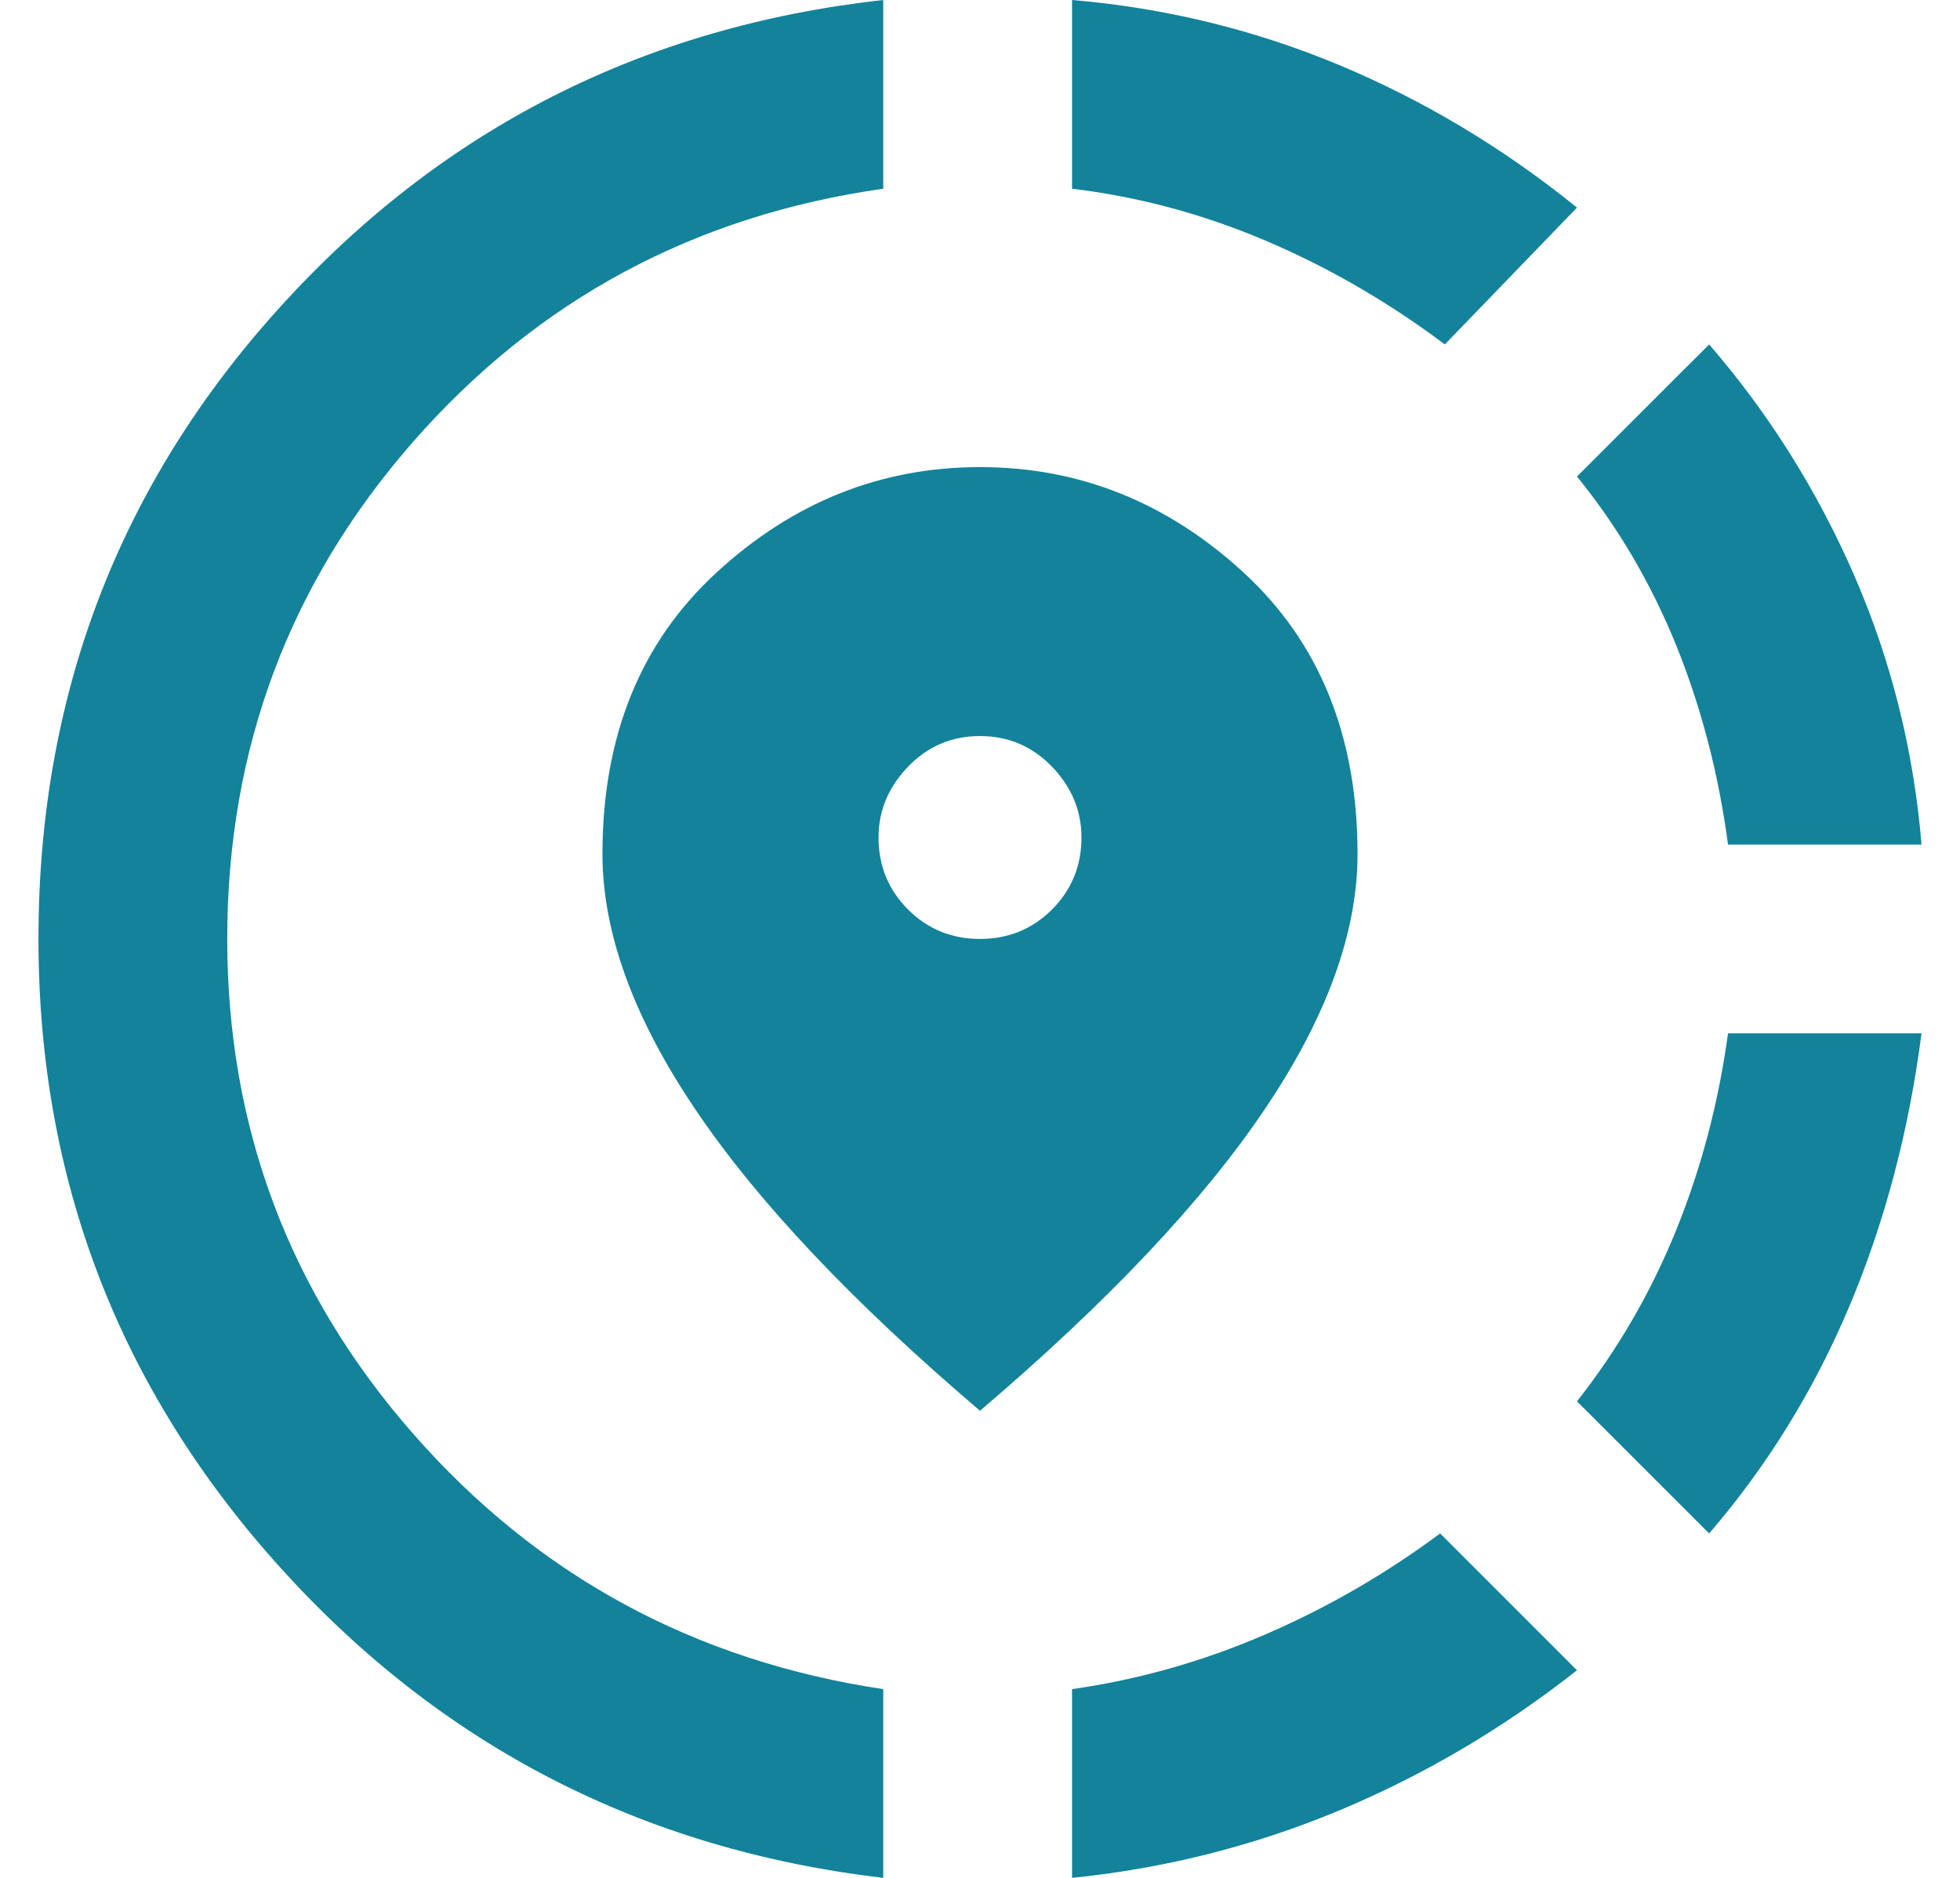 <svg width="48" height="46" viewBox="0 0 48 46" fill="none" xmlns="http://www.w3.org/2000/svg">
<path d="M26.254 46V41.377C27.872 41.146 29.441 40.703 30.962 40.048C32.485 39.393 33.92 38.565 35.269 37.563L38.62 40.915C36.81 42.34 34.864 43.487 32.784 44.354C30.703 45.22 28.527 45.769 26.254 46ZM41.857 37.563L38.62 34.327C39.622 33.055 40.431 31.658 41.048 30.136C41.664 28.615 42.088 27.007 42.319 25.312H47.058C46.749 27.7 46.162 29.925 45.296 31.985C44.429 34.047 43.282 35.906 41.857 37.563ZM42.319 20.688C42.088 18.955 41.664 17.327 41.048 15.804C40.431 14.283 39.622 12.906 38.62 11.673L41.857 8.437C43.321 10.132 44.506 12.02 45.412 14.101C46.316 16.181 46.865 18.377 47.058 20.688H42.319ZM21.631 46C15.736 45.306 10.815 42.774 6.867 38.402C2.917 34.028 0.942 28.895 0.942 23C0.942 17.029 2.917 11.866 6.867 7.513C10.815 3.159 15.736 0.655 21.631 0V4.623C17.008 5.278 13.174 7.339 10.131 10.806C7.087 14.274 5.565 18.338 5.565 23C5.565 27.623 7.087 31.668 10.131 35.136C13.174 38.603 17.008 40.683 21.631 41.377V46ZM35.384 8.437C33.997 7.397 32.533 6.549 30.992 5.894C29.451 5.24 27.872 4.816 26.254 4.623V0C28.527 0.193 30.703 0.722 32.784 1.588C34.864 2.456 36.81 3.621 38.62 5.085L35.384 8.437ZM24 34.558C20.879 31.899 18.558 29.443 17.038 27.189C15.515 24.936 14.754 22.846 14.754 20.92C14.754 18.03 15.688 15.729 17.558 14.015C19.425 12.3 21.573 11.442 24 11.442C26.427 11.442 28.575 12.3 30.445 14.015C32.312 15.729 33.246 18.03 33.246 20.92C33.246 22.846 32.485 24.936 30.962 27.189C29.441 29.443 27.12 31.899 24 34.558ZM24 23C24.693 23 25.281 22.76 25.764 22.279C26.244 21.796 26.485 21.209 26.485 20.515C26.485 19.86 26.244 19.282 25.764 18.781C25.281 18.281 24.693 18.03 24 18.03C23.306 18.03 22.719 18.281 22.238 18.781C21.756 19.282 21.515 19.86 21.515 20.515C21.515 21.209 21.756 21.796 22.238 22.279C22.719 22.76 23.306 23 24 23Z" fill="#13829B"/>
</svg>
